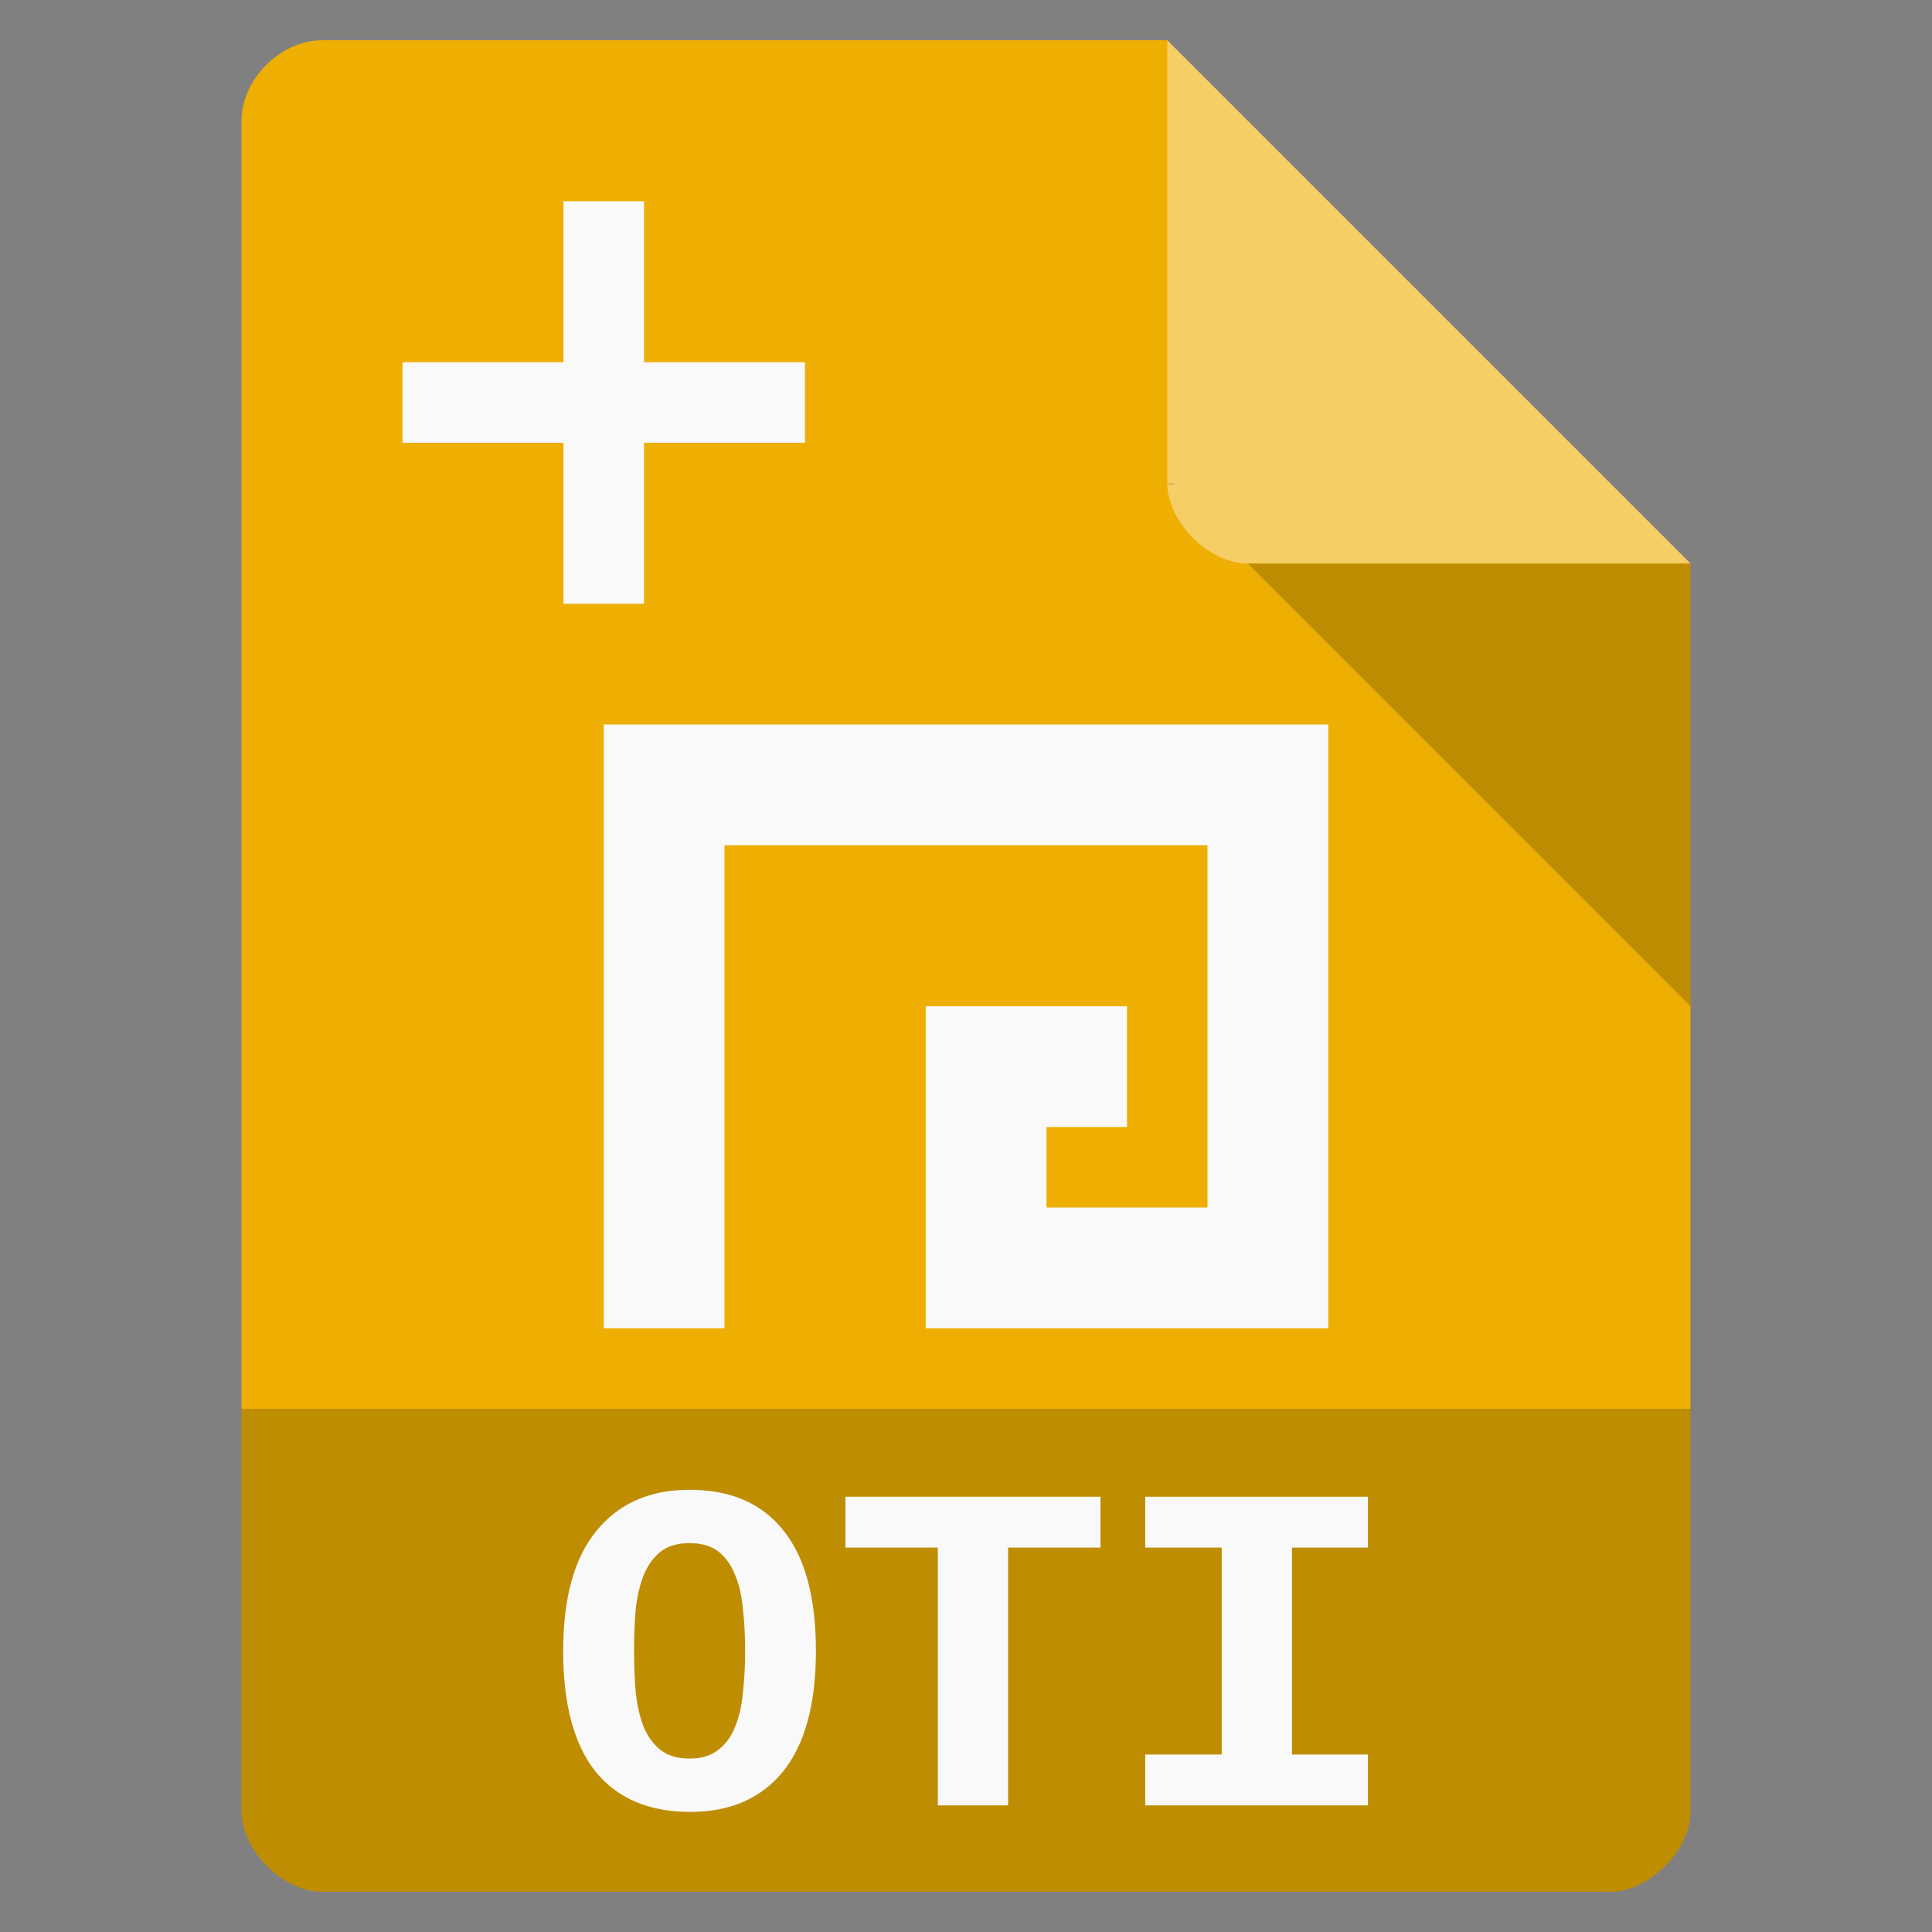<svg width="48" xmlns="http://www.w3.org/2000/svg" viewBox="0 0 48 48" height="48">
<rect x="0" y="0" width="48" height="48" fill="#808080" stroke="none"/>
<path style="fill:#eeaf02" d="M 8,1 C 6.971,1 6,1.971 6,3 l 0,42 c 0,0.971 1.029,2 2,2 l 32,0 c 0.971,0 2,-1.029 2,-2 L 42,14 29,1 z"/>
<path style="fill-opacity:.196" d="M 29,12 29.062,12.062 29.219,12 29,12 z m 2,2 11,11 0,-11 -11,0 z"/>
<path style="fill:#fff;fill-opacity:.392" d="m 29,1 13,13 -11,0 c -0.971,0 -2,-1.029 -2,-2 L 29,1 z"/>
<path style="fill:#f9f9f9" d="m 15,33 0,-15 18,0 0,15 -10,0 0,-8 5,0 0,3 -2,0 0,2 4,0 0,-9 -12,0 0,12 z"/>
<path style="fill-opacity:.196" d="m 6,35 0,10 c 0,0.971 1.029,2 2,2 l 32,0 c 0.971,0 2,-1.029 2,-2 l 0,-10 z"/>
<g style="fill:#f9f9f9">
<path d="m 14,5 0,4 -4,0 0,2 4,0 0,4 2,0 0,-4 4,0 0,-2 -4,0 0,-4 z"/>
<g style="word-spacing:0;line-height:125%;letter-spacing:0" transform="scale(1.066 .938)">
<path d="m 14.778,43.725 c -2e-6,0.396 0.013,0.77 0.04,1.123 0.035,0.343 0.097,0.643 0.185,0.898 0.097,0.255 0.229,0.458 0.396,0.608 0.167,0.15 0.392,0.225 0.674,0.225 0.273,10e-7 0.493,-0.075 0.66,-0.225 0.176,-0.15 0.308,-0.352 0.396,-0.608 0.097,-0.264 0.158,-0.568 0.185,-0.911 0.035,-0.343 0.053,-0.713 0.053,-1.109 -4e-6,-0.396 -0.018,-0.766 -0.053,-1.109 -0.026,-0.352 -0.088,-0.656 -0.185,-0.911 -0.088,-0.255 -0.216,-0.458 -0.383,-0.608 -0.167,-0.15 -0.392,-0.225 -0.674,-0.225 -0.282,7e-6 -0.506,0.075 -0.674,0.225 -0.167,0.15 -0.299,0.357 -0.396,0.621 -0.088,0.255 -0.15,0.555 -0.185,0.898 -0.026,0.343 -0.04,0.713 -0.04,1.109 m -1.651,0 c 0,-1.409 0.26,-2.47 0.779,-3.183 0.519,-0.722 1.241,-1.083 2.166,-1.083 0.96,8e-6 1.69,0.361 2.192,1.083 0.502,0.713 0.753,1.774 0.753,3.183 -6e-6,1.409 -0.255,2.474 -0.766,3.196 -0.511,0.713 -1.233,1.07 -2.166,1.07 -0.96,0 -1.695,-0.357 -2.206,-1.07 -0.502,-0.722 -0.753,-1.787 -0.753,-3.196"/>
<path d="m 25.648,39.644 0,1.347 -2.153,0 0,6.828 -1.638,0 0,-6.828 -2.153,0 0,-1.347 5.943,0"/>
<path d="m 26.691,47.819 0,-1.347 1.783,0 0,-5.481 -1.783,0 0,-1.347 5.19,0 0,1.347 -1.77,0 0,5.481 1.77,0 0,1.347 -5.19,0"/>
</g>
</g>
</svg>
